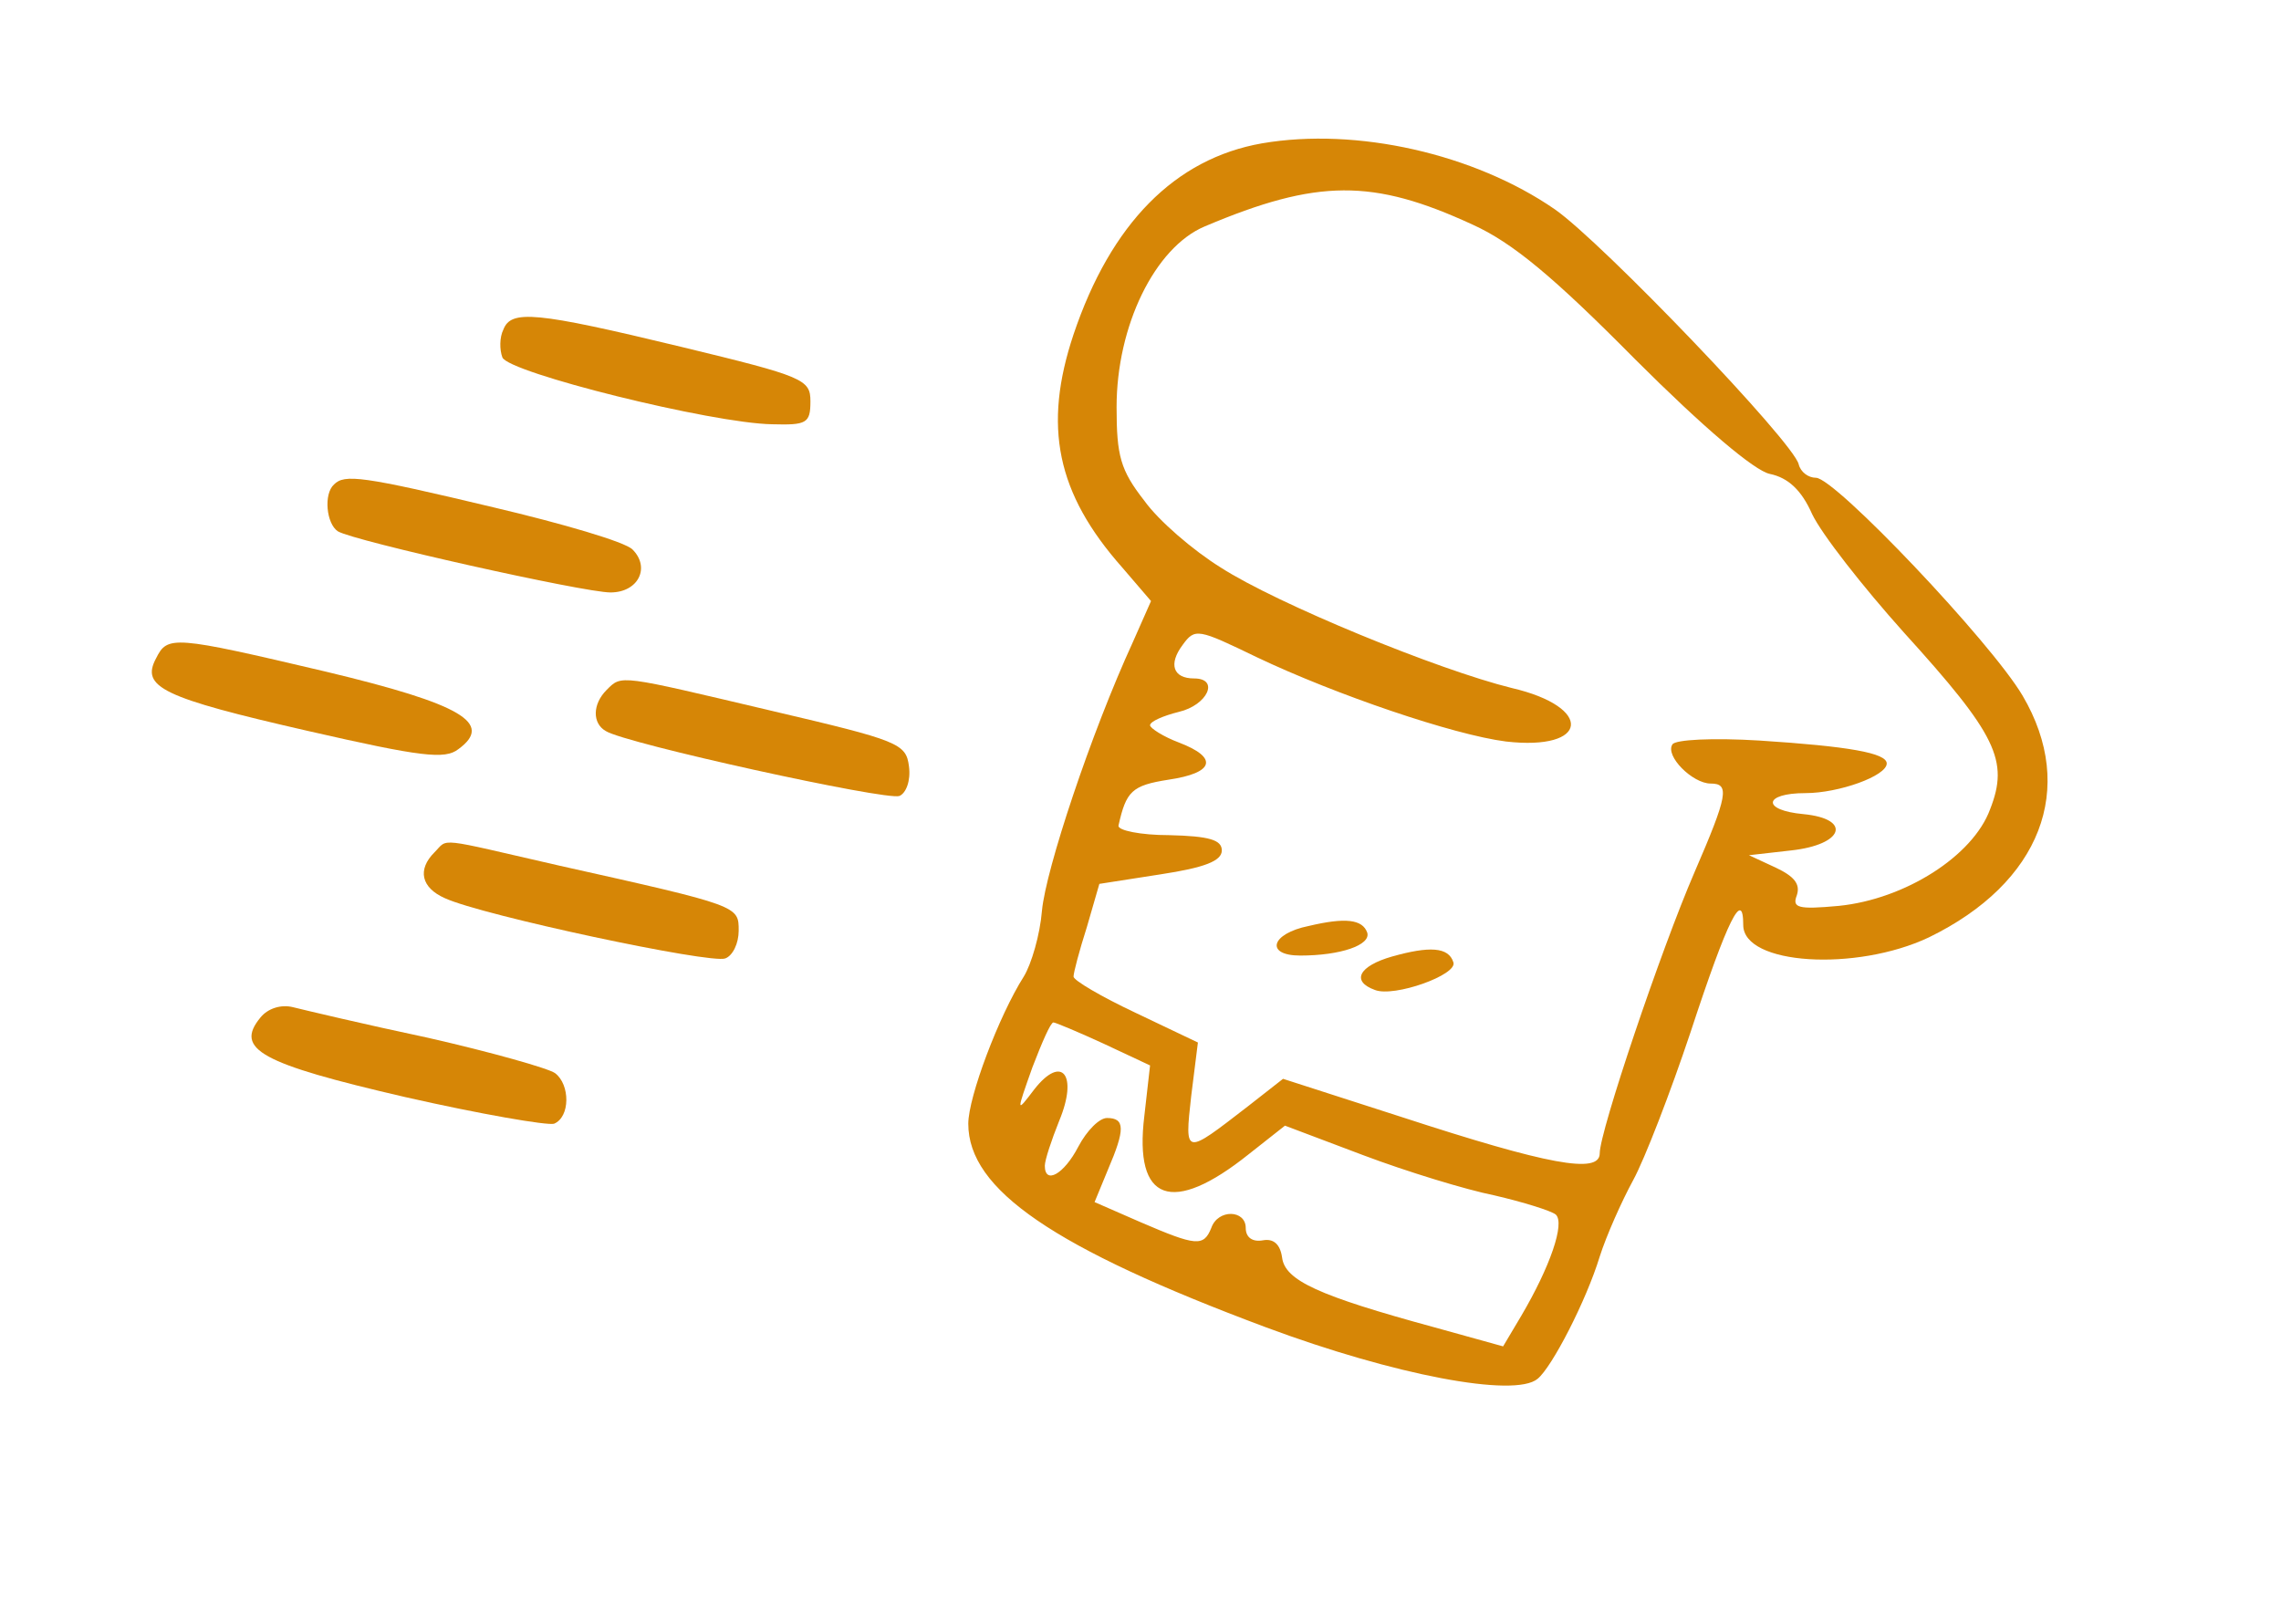 <svg width="205px" height="146px" viewBox="0 0 171 122" fill="none" xmlns="http://www.w3.org/2000/svg"><path d="M94.625 10.765C88.087 11.913 83.273 16.793 80.471 25.117C78.171 32.007 79.177 37.031 84.135 42.628L86.29 45.14L84.925 48.226C81.764 55.115 78.387 65.306 78.1 68.392C77.956 70.186 77.309 72.41 76.734 73.343C74.866 76.286 72.567 82.386 72.567 84.395C72.567 89.347 78.962 93.725 94.912 99.681C104.54 103.269 113.593 104.992 115.317 103.556C116.395 102.695 118.981 97.672 119.987 94.371C120.49 92.792 121.64 90.208 122.502 88.629C123.364 87.05 125.304 82.027 126.813 77.506C129.615 68.966 130.765 66.741 130.765 69.468C130.765 72.482 139.243 72.985 144.703 70.401C153.11 66.311 155.84 59.206 151.744 52.245C149.373 48.226 137.662 35.882 136.225 35.882C135.65 35.882 135.076 35.452 134.932 34.877C134.573 33.227 120.131 18.156 116.61 15.716C110.575 11.554 101.738 9.545 94.625 10.765ZM110.431 16.865C113.449 18.228 116.539 20.812 122.646 26.983C127.747 32.079 131.627 35.38 132.776 35.595C134.142 35.882 135.147 36.815 135.938 38.609C136.656 40.116 139.746 44.063 142.835 47.508C149.805 55.187 150.739 57.125 149.302 60.785C148.008 64.301 142.907 67.531 137.949 68.033C134.86 68.32 134.429 68.176 134.788 67.243C135.076 66.382 134.573 65.808 133.207 65.162L131.196 64.229L134.357 63.87C138.309 63.44 138.955 61.502 135.291 61.143C132.13 60.856 132.273 59.565 135.435 59.565C137.949 59.565 141.542 58.273 141.542 57.34C141.542 56.55 138.668 56.048 131.986 55.617C128.465 55.402 125.663 55.546 125.448 55.905C124.873 56.766 126.957 58.847 128.322 58.847C129.759 58.847 129.615 59.708 127.1 65.521C124.586 71.334 119.987 84.969 119.987 86.62C119.987 88.199 116.107 87.481 105.115 83.893L96.205 81.022L93.547 83.103C88.805 86.763 88.805 86.835 89.308 82.314L89.811 78.295L85.141 76.07C82.554 74.85 80.471 73.63 80.471 73.343C80.471 73.056 80.902 71.406 81.476 69.612L82.41 66.382L87.009 65.665C90.314 65.162 91.607 64.66 91.607 63.87C91.607 63.081 90.673 62.794 87.655 62.722C85.5 62.722 83.775 62.363 83.847 62.005C84.422 59.421 84.853 58.99 87.584 58.56C91.032 58.057 91.391 56.909 88.374 55.761C87.224 55.331 86.218 54.685 86.218 54.469C86.218 54.182 87.224 53.752 88.374 53.465C90.529 52.962 91.463 50.953 89.523 50.953C87.943 50.953 87.584 49.876 88.661 48.441C89.595 47.149 89.811 47.221 94.266 49.374C100.157 52.173 108.994 55.187 112.946 55.689C119.197 56.407 119.556 53.106 113.377 51.67C107.845 50.307 95.774 45.355 91.535 42.628C89.452 41.336 86.865 39.112 85.787 37.605C83.991 35.308 83.704 34.232 83.704 30.572C83.704 24.472 86.578 18.587 90.314 17.008C98.792 13.42 102.959 13.42 110.431 16.865ZM82.698 78.367L86.218 80.017L85.787 83.821C84.997 90.28 87.871 91.285 93.619 86.692L96.349 84.539L102.241 86.763C105.474 87.983 109.928 89.347 112.084 89.778C114.239 90.28 116.323 90.926 116.682 91.213C117.401 91.859 116.251 95.16 114.096 98.82L112.731 101.116L107.557 99.681C98.864 97.313 96.349 96.165 96.133 94.442C95.99 93.438 95.487 93.007 94.697 93.15C93.906 93.294 93.403 92.935 93.403 92.218C93.403 90.854 91.32 90.782 90.817 92.218C90.242 93.653 89.667 93.581 85.5 91.787L82.051 90.28L83.057 87.84C84.35 84.826 84.35 83.965 82.985 83.965C82.41 83.965 81.476 84.898 80.83 86.118C79.752 88.199 78.315 88.988 78.315 87.553C78.315 87.122 78.818 85.615 79.393 84.18C80.83 80.735 79.608 79.156 77.525 81.812C76.16 83.606 76.16 83.606 77.381 80.161C78.1 78.295 78.746 76.788 78.962 76.788C79.105 76.788 80.83 77.506 82.698 78.367Z" fill="#D68606"></path><path d="M98.145 69.54C95.271 70.114 94.84 71.765 97.499 71.765C100.516 71.765 102.816 70.975 102.528 70.042C102.169 69.038 100.876 68.894 98.145 69.54Z" fill="#D68606"></path><path d="M104.396 71.836C101.881 72.554 101.307 73.702 103.103 74.348C104.54 74.922 109.354 73.2 108.995 72.267C108.635 71.119 107.198 71.047 104.396 71.836Z" fill="#D68606"></path><path d="M37.649 24.759C37.361 25.333 37.361 26.266 37.577 26.84C38.008 27.988 53.312 31.792 57.838 31.863C60.425 31.935 60.712 31.792 60.712 30.141C60.712 28.49 60.209 28.275 51.013 26.05C40.02 23.395 38.224 23.252 37.649 24.759Z" fill="#D68606"></path><path d="M24.932 36.385C24.141 37.102 24.357 39.327 25.219 39.901C26.369 40.619 43.684 44.494 45.696 44.494C47.779 44.494 48.714 42.628 47.348 41.265C46.774 40.691 42.103 39.327 36.93 38.107C27.015 35.739 25.722 35.595 24.932 36.385Z" fill="#D68606"></path><path d="M11.568 49.446C10.418 51.599 11.999 52.388 22.992 54.9C31.47 56.838 33.266 57.053 34.272 56.264C36.93 54.326 34.559 52.891 24.357 50.451C12.789 47.724 12.43 47.724 11.568 49.446Z" fill="#D68606"></path><path d="M45.408 51.814C44.331 52.89 44.331 54.326 45.337 54.9C46.773 55.833 66.388 60.139 67.394 59.78C67.897 59.565 68.256 58.632 68.112 57.555C67.897 55.833 67.322 55.617 57.838 53.393C46.27 50.666 46.558 50.666 45.408 51.814Z" fill="#D68606"></path><path d="M32.476 64.014C31.182 65.306 31.47 66.669 33.266 67.459C36.068 68.751 53.24 72.41 54.318 71.98C54.892 71.765 55.324 70.832 55.324 69.899C55.324 68.033 55.395 68.033 41.888 65.019C32.476 62.866 33.553 62.938 32.476 64.014Z" fill="#D68606"></path><path d="M19.399 76.429C17.459 78.798 19.399 79.874 30.248 82.386C35.924 83.678 40.954 84.539 41.457 84.395C42.678 83.893 42.678 81.453 41.529 80.592C41.026 80.233 36.715 79.013 31.973 77.936C27.231 76.932 22.704 75.855 21.842 75.64C20.98 75.425 19.974 75.712 19.399 76.429Z" fill="#D68606"></path></svg>